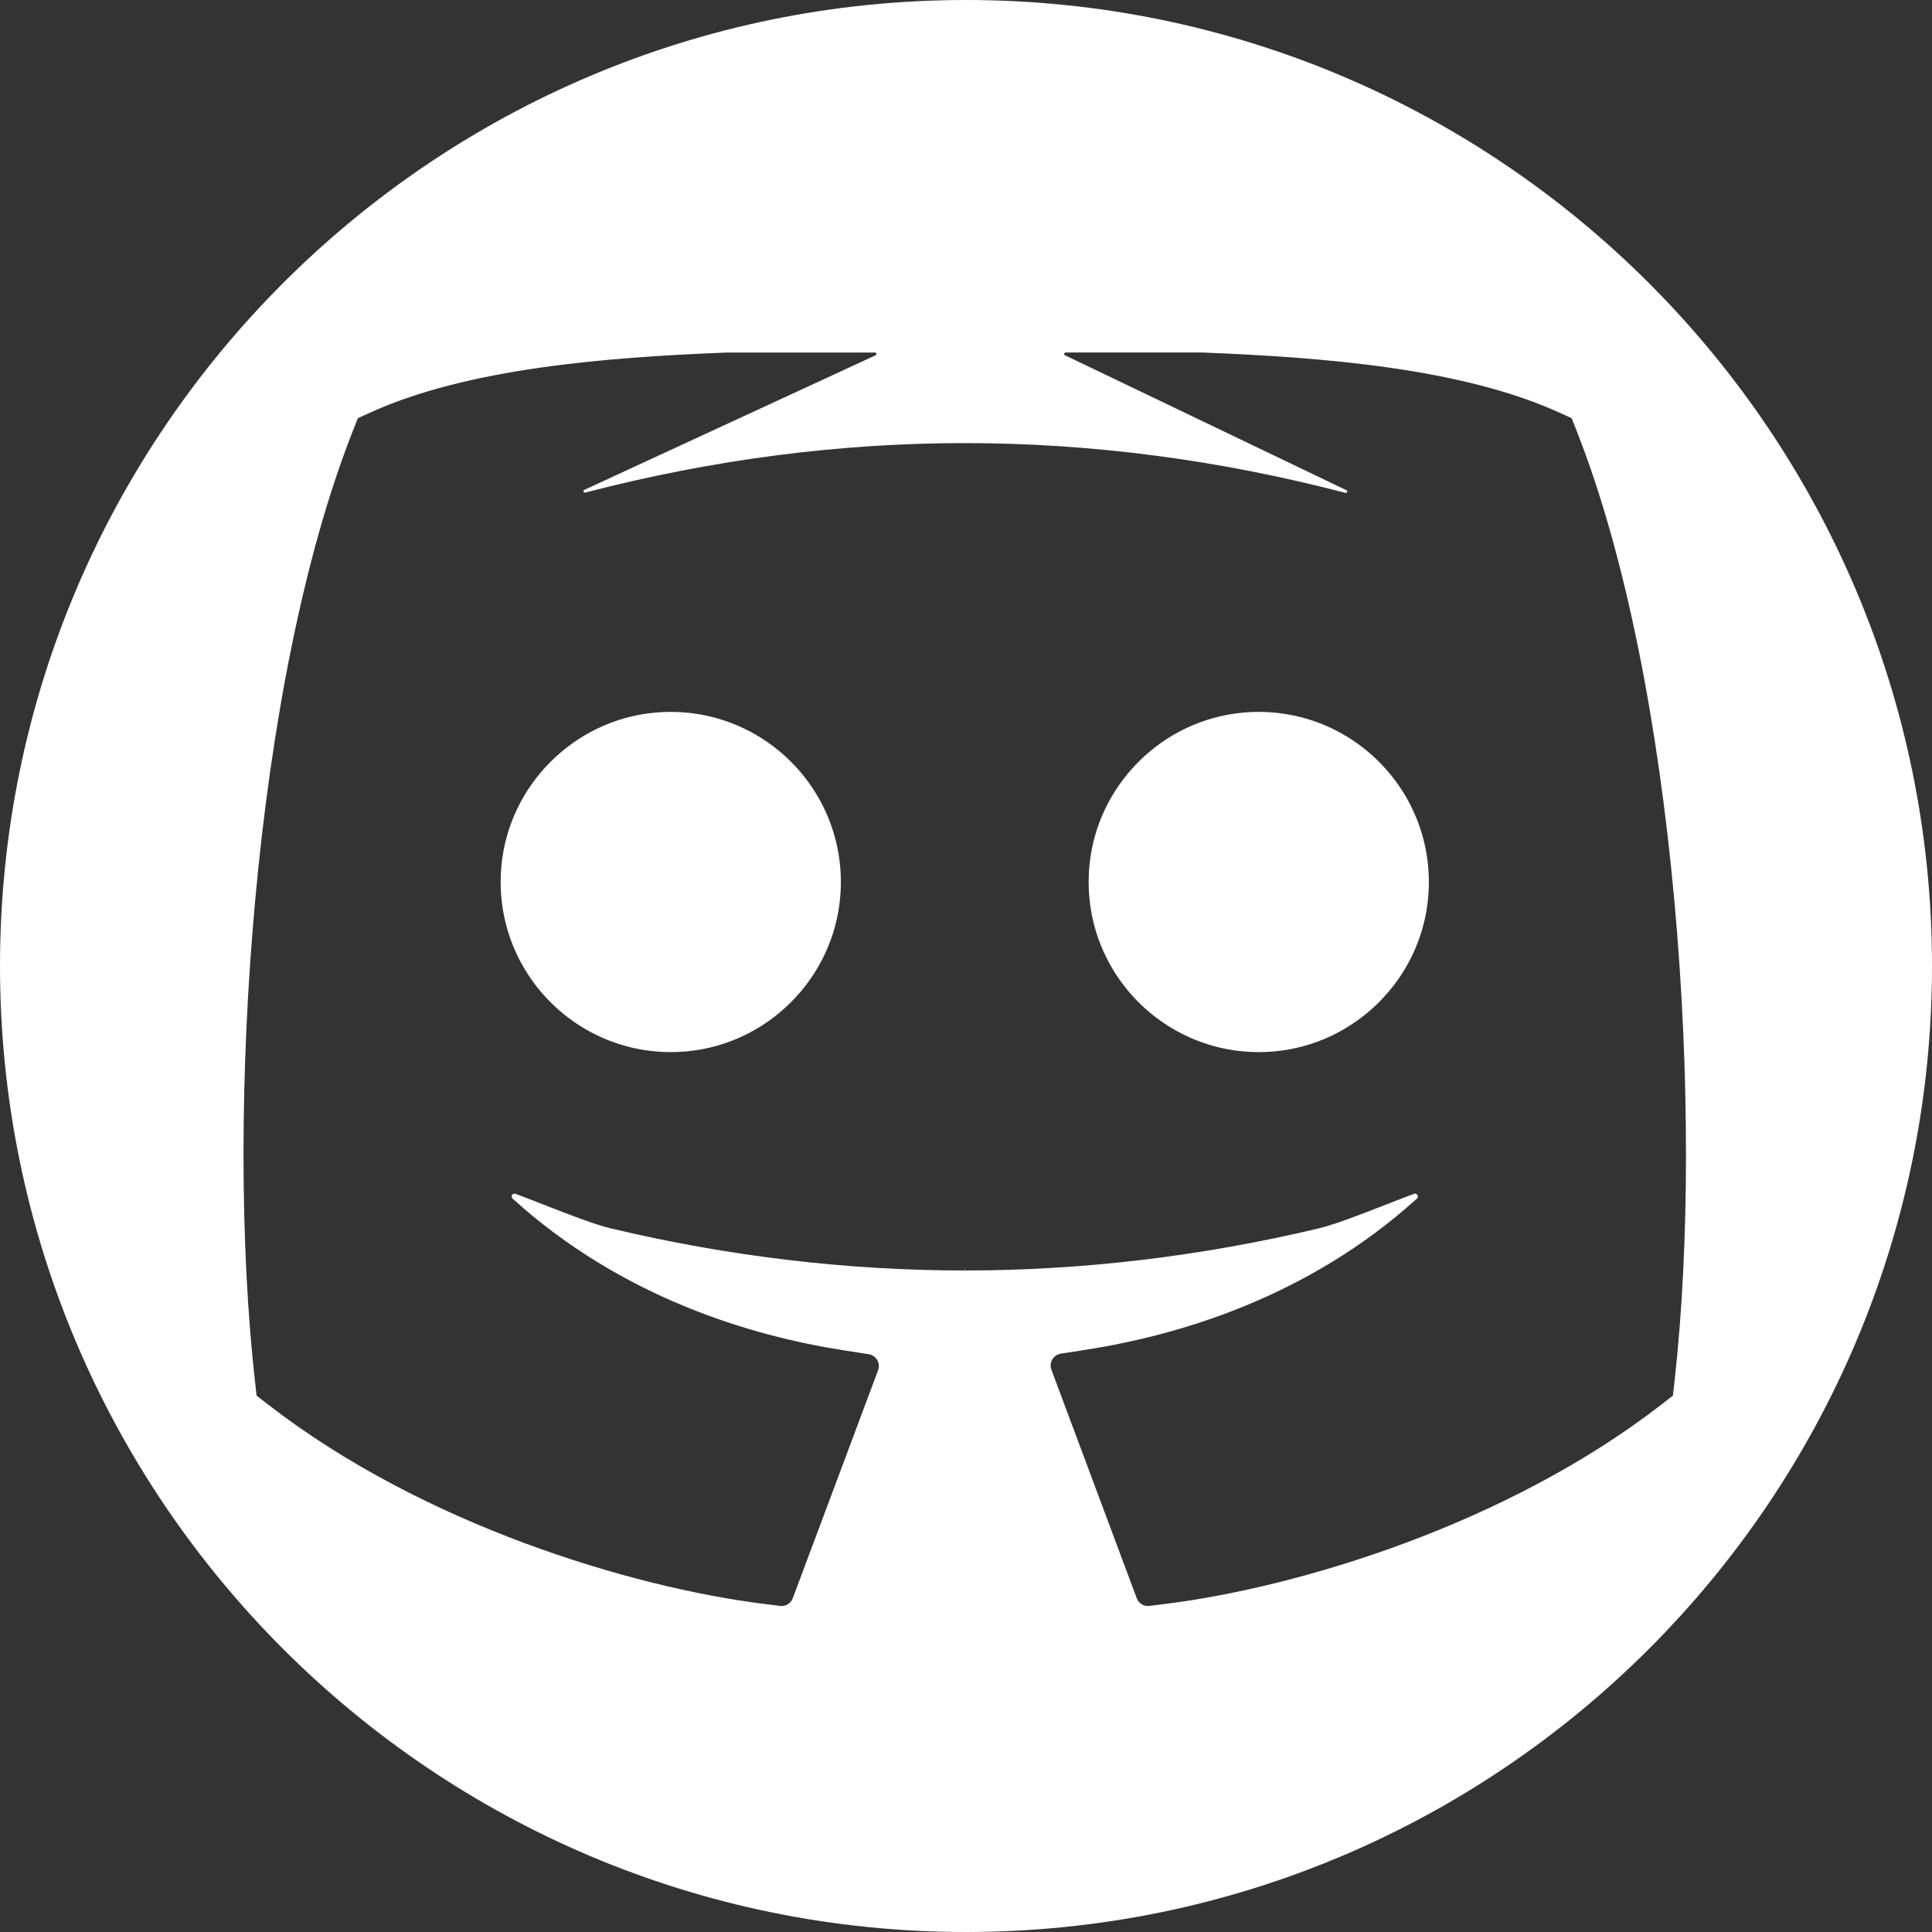 <?xml version="1.0" encoding="UTF-8" standalone="no"?>
<!DOCTYPE svg PUBLIC "-//W3C//DTD SVG 1.1//EN" "http://www.w3.org/Graphics/SVG/1.1/DTD/svg11.dtd">
<svg width="100%" height="100%" viewBox="0 0 512 512" version="1.1" xmlns="http://www.w3.org/2000/svg" xmlns:xlink="http://www.w3.org/1999/xlink" xml:space="preserve" style="fill-rule:evenodd;clip-rule:evenodd;stroke-linejoin:round;stroke-miterlimit:1.414;">
    <rect x="0" y="0" width="512" height="512" fill="#333333" stroke="none"/>
    <path d="M256,0C397.29,0 512,114.71 512,256C512,397.29 397.29,512 256,512C114.71,512 0,397.29 0,256C0,114.71 114.71,0 256,0ZM318.716,93.421L282.406,93.421C281.996,93.422 281.871,93.975 282.24,94.152L356.824,129.909C357.245,130.11 357.012,130.736 356.56,130.618C323.017,121.858 289.131,117.424 255.67,117.424C222.317,117.424 188.541,121.831 155.101,130.535C154.646,130.653 154.415,130.02 154.842,129.823L232.043,94.156C232.417,93.983 232.295,93.424 231.882,93.423L192.625,93.423C160.387,94.706 123.949,97.601 98.118,109.334L94.98,110.759C94.889,110.8 94.817,110.875 94.781,110.968L93.517,114.174C67.081,181.16 59.569,294.879 67.58,366.12L68,369.856L70.972,372.161C112.27,404.185 167.491,420.65 202.23,425.019L206.722,425.584C208.182,425.768 209.577,424.924 210.093,423.546L232.703,363.139C233.408,361.256 232.208,359.2 230.222,358.888L223.284,357.798C199.091,353.997 164.814,343.921 135.847,317.651C135.229,317.09 135.825,316.082 136.607,316.372C138.961,317.247 141.557,318.261 144.23,319.305C150.78,321.864 157.554,324.51 161.974,325.56C193.038,332.946 224.539,336.692 255.668,336.692L255.668,336.138L255.733,336.138L255.737,336.692C286.803,336.692 318.303,332.947 349.364,325.56C353.786,324.509 360.56,321.864 367.111,319.304C369.782,318.26 372.377,317.246 374.73,316.372C375.512,316.082 376.108,317.091 375.49,317.651C346.62,343.805 312.3,353.855 288.053,357.653L281.117,358.739C279.131,359.05 277.929,361.104 278.633,362.987L301.247,423.543C301.762,424.922 303.158,425.767 304.618,425.583L309.114,425.018C343.851,420.649 399.068,404.184 440.367,372.16L443.339,369.855L443.759,366.119C451.771,294.879 444.259,181.159 417.824,114.172L416.56,110.966C416.523,110.874 416.452,110.798 416.361,110.757L413.223,109.332C387.391,97.599 350.955,94.704 318.716,93.421ZM181.874,278.634C153.791,281.138 130.362,257.711 132.863,229.628C134.781,208.101 152.115,190.765 173.643,188.845C201.726,186.341 225.155,209.768 222.654,237.851C220.735,259.378 203.401,276.714 181.874,278.634ZM337.7,278.634C309.617,281.138 286.188,257.711 288.689,229.628C290.607,208.101 307.941,190.765 329.469,188.845C357.551,186.341 380.981,209.768 378.48,237.851C376.561,259.378 359.227,276.714 337.7,278.634Z" style="fill:white;"/>
</svg>
